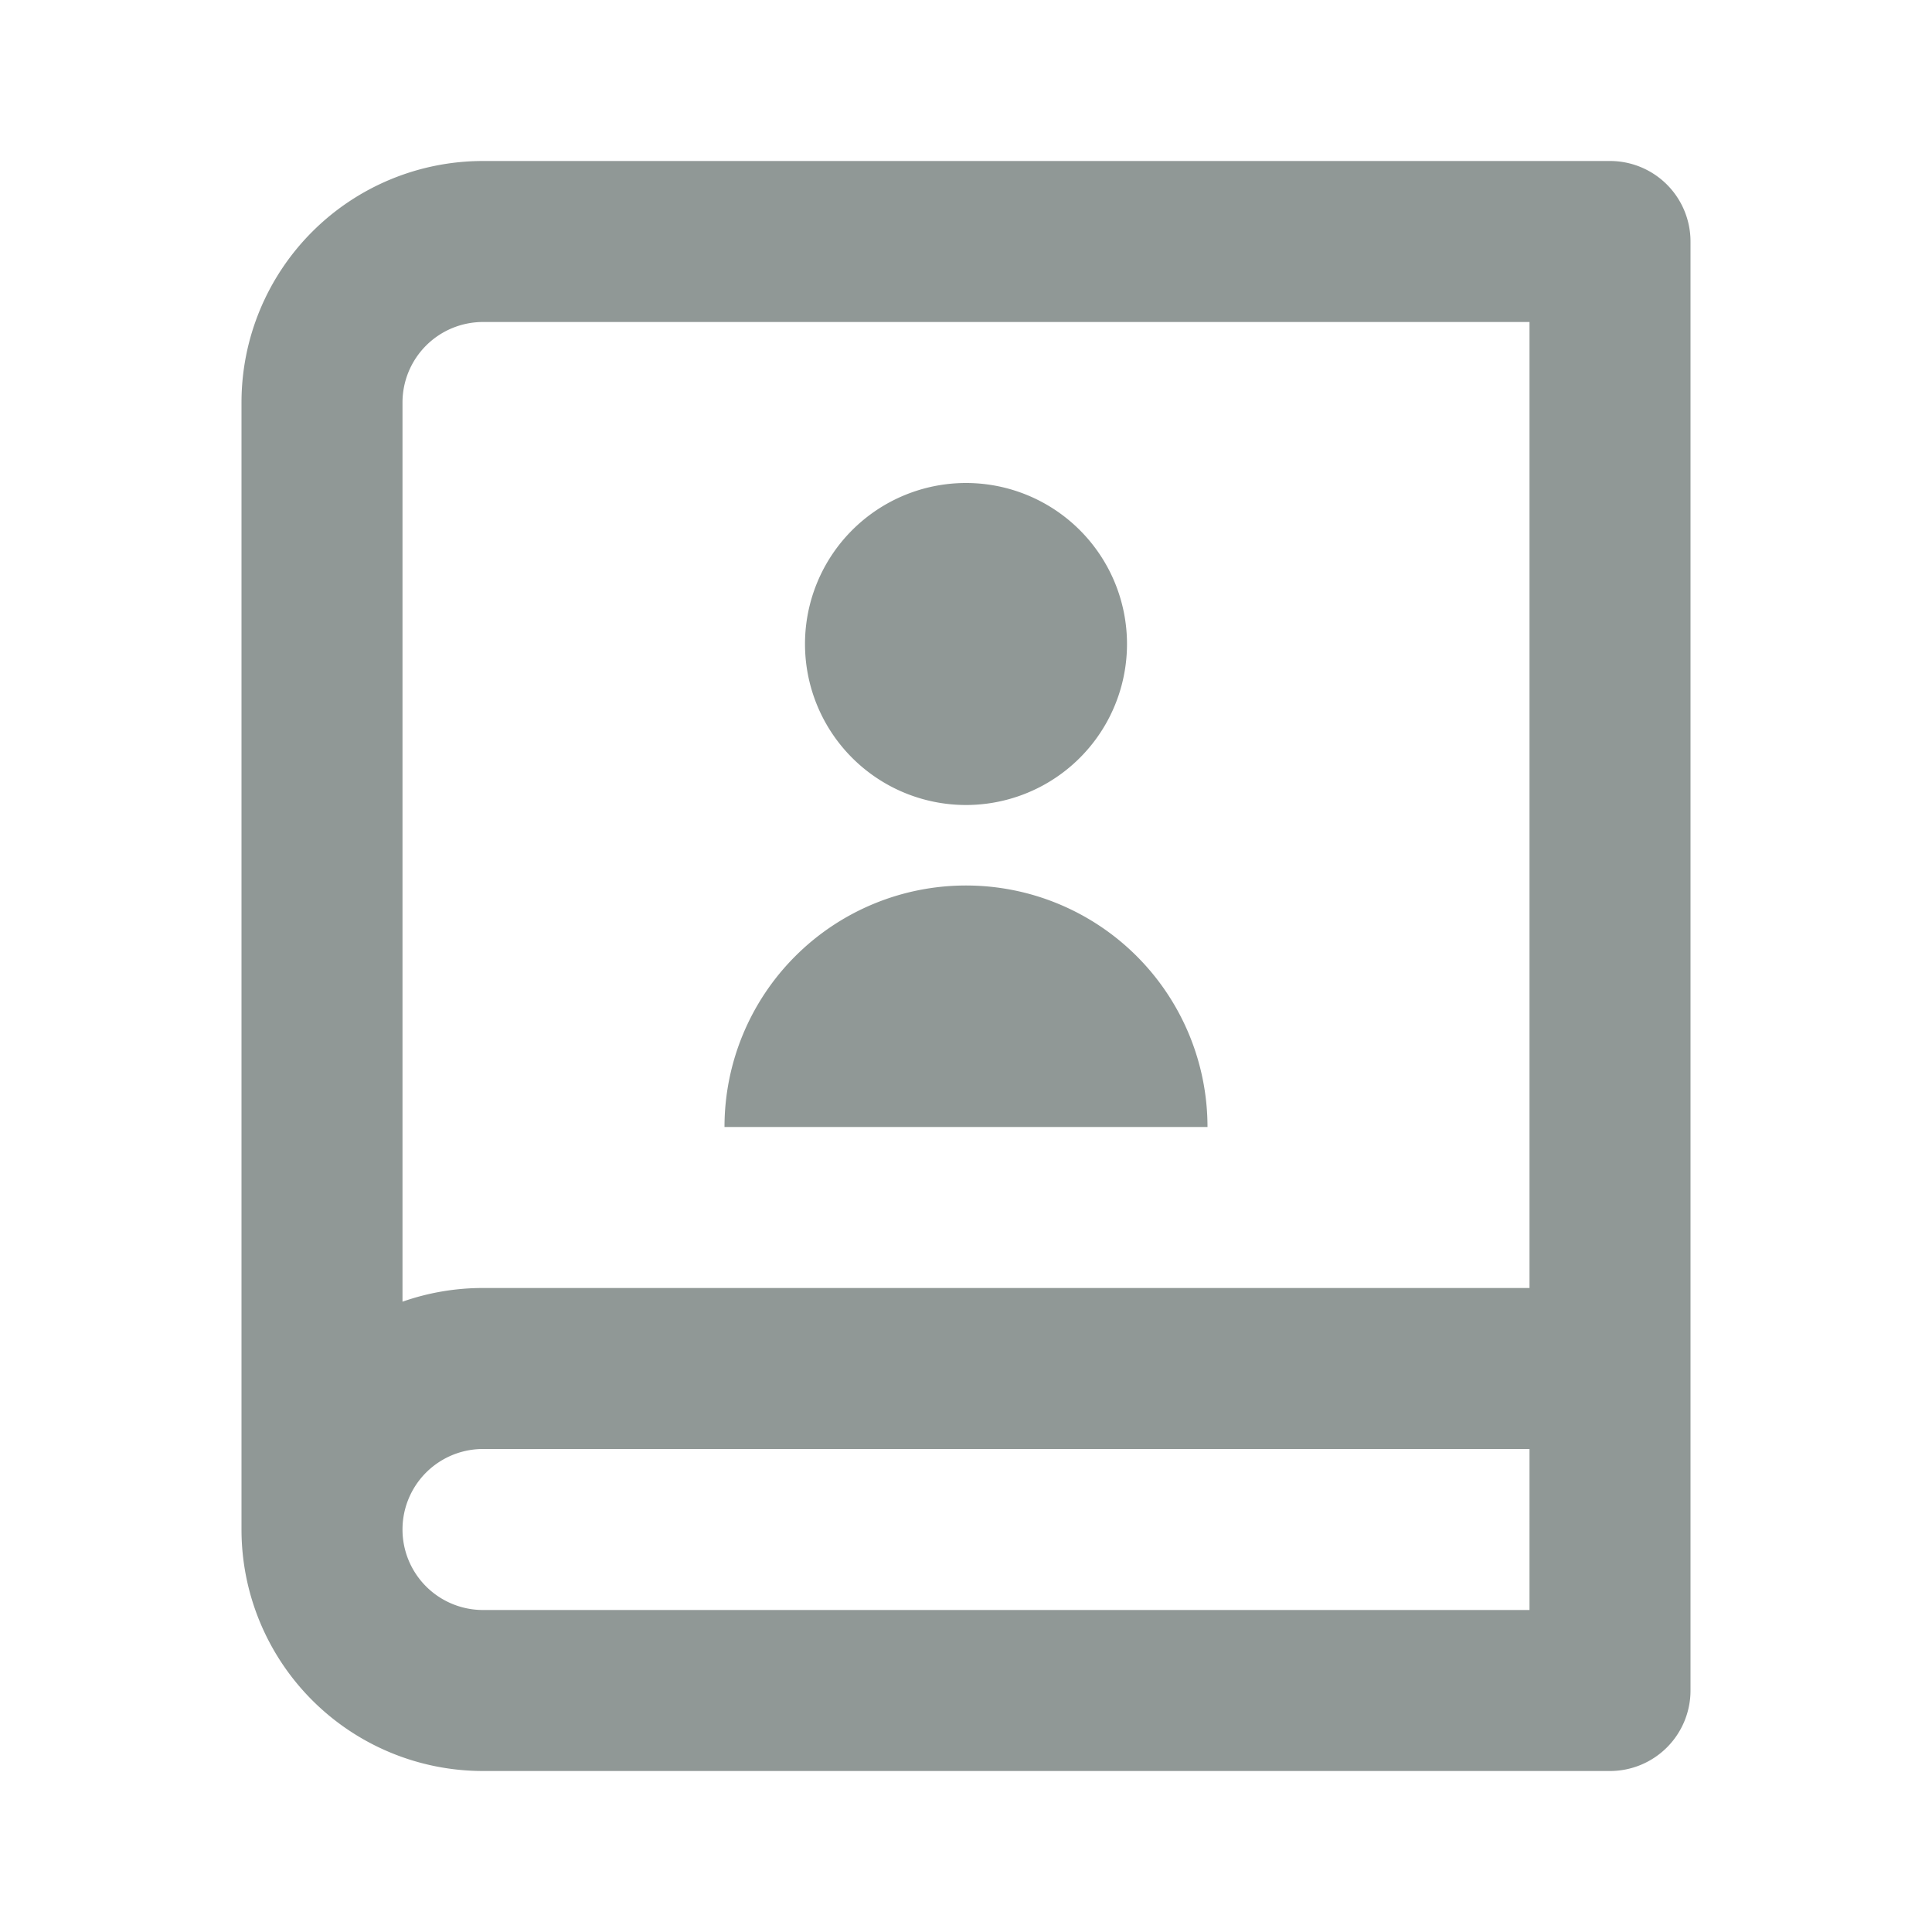 <svg id="Group_5488" data-name="Group 5488" xmlns="http://www.w3.org/2000/svg" width="24" height="24" viewBox="0 0 24 24">
  <path id="Path_25360" data-name="Path 25360" d="M0,0H24V24H0Z" fill="none"/>
  <path id="Path_25361" data-name="Path 25361" d="M20,22H6a3,3,0,0,1-3-3V5A3,3,0,0,1,6,2H20a1,1,0,0,1,1,1V21A1,1,0,0,1,20,22Zm-1-2V18H6a1,1,0,0,0,0,2ZM5,16.17A3.013,3.013,0,0,1,6,16H19V4H6A1,1,0,0,0,5,5ZM12,10a2,2,0,1,1,2-2A2,2,0,0,1,12,10ZM9,14a3,3,0,0,1,6,0Z" fill="#909896"/>
</svg>
